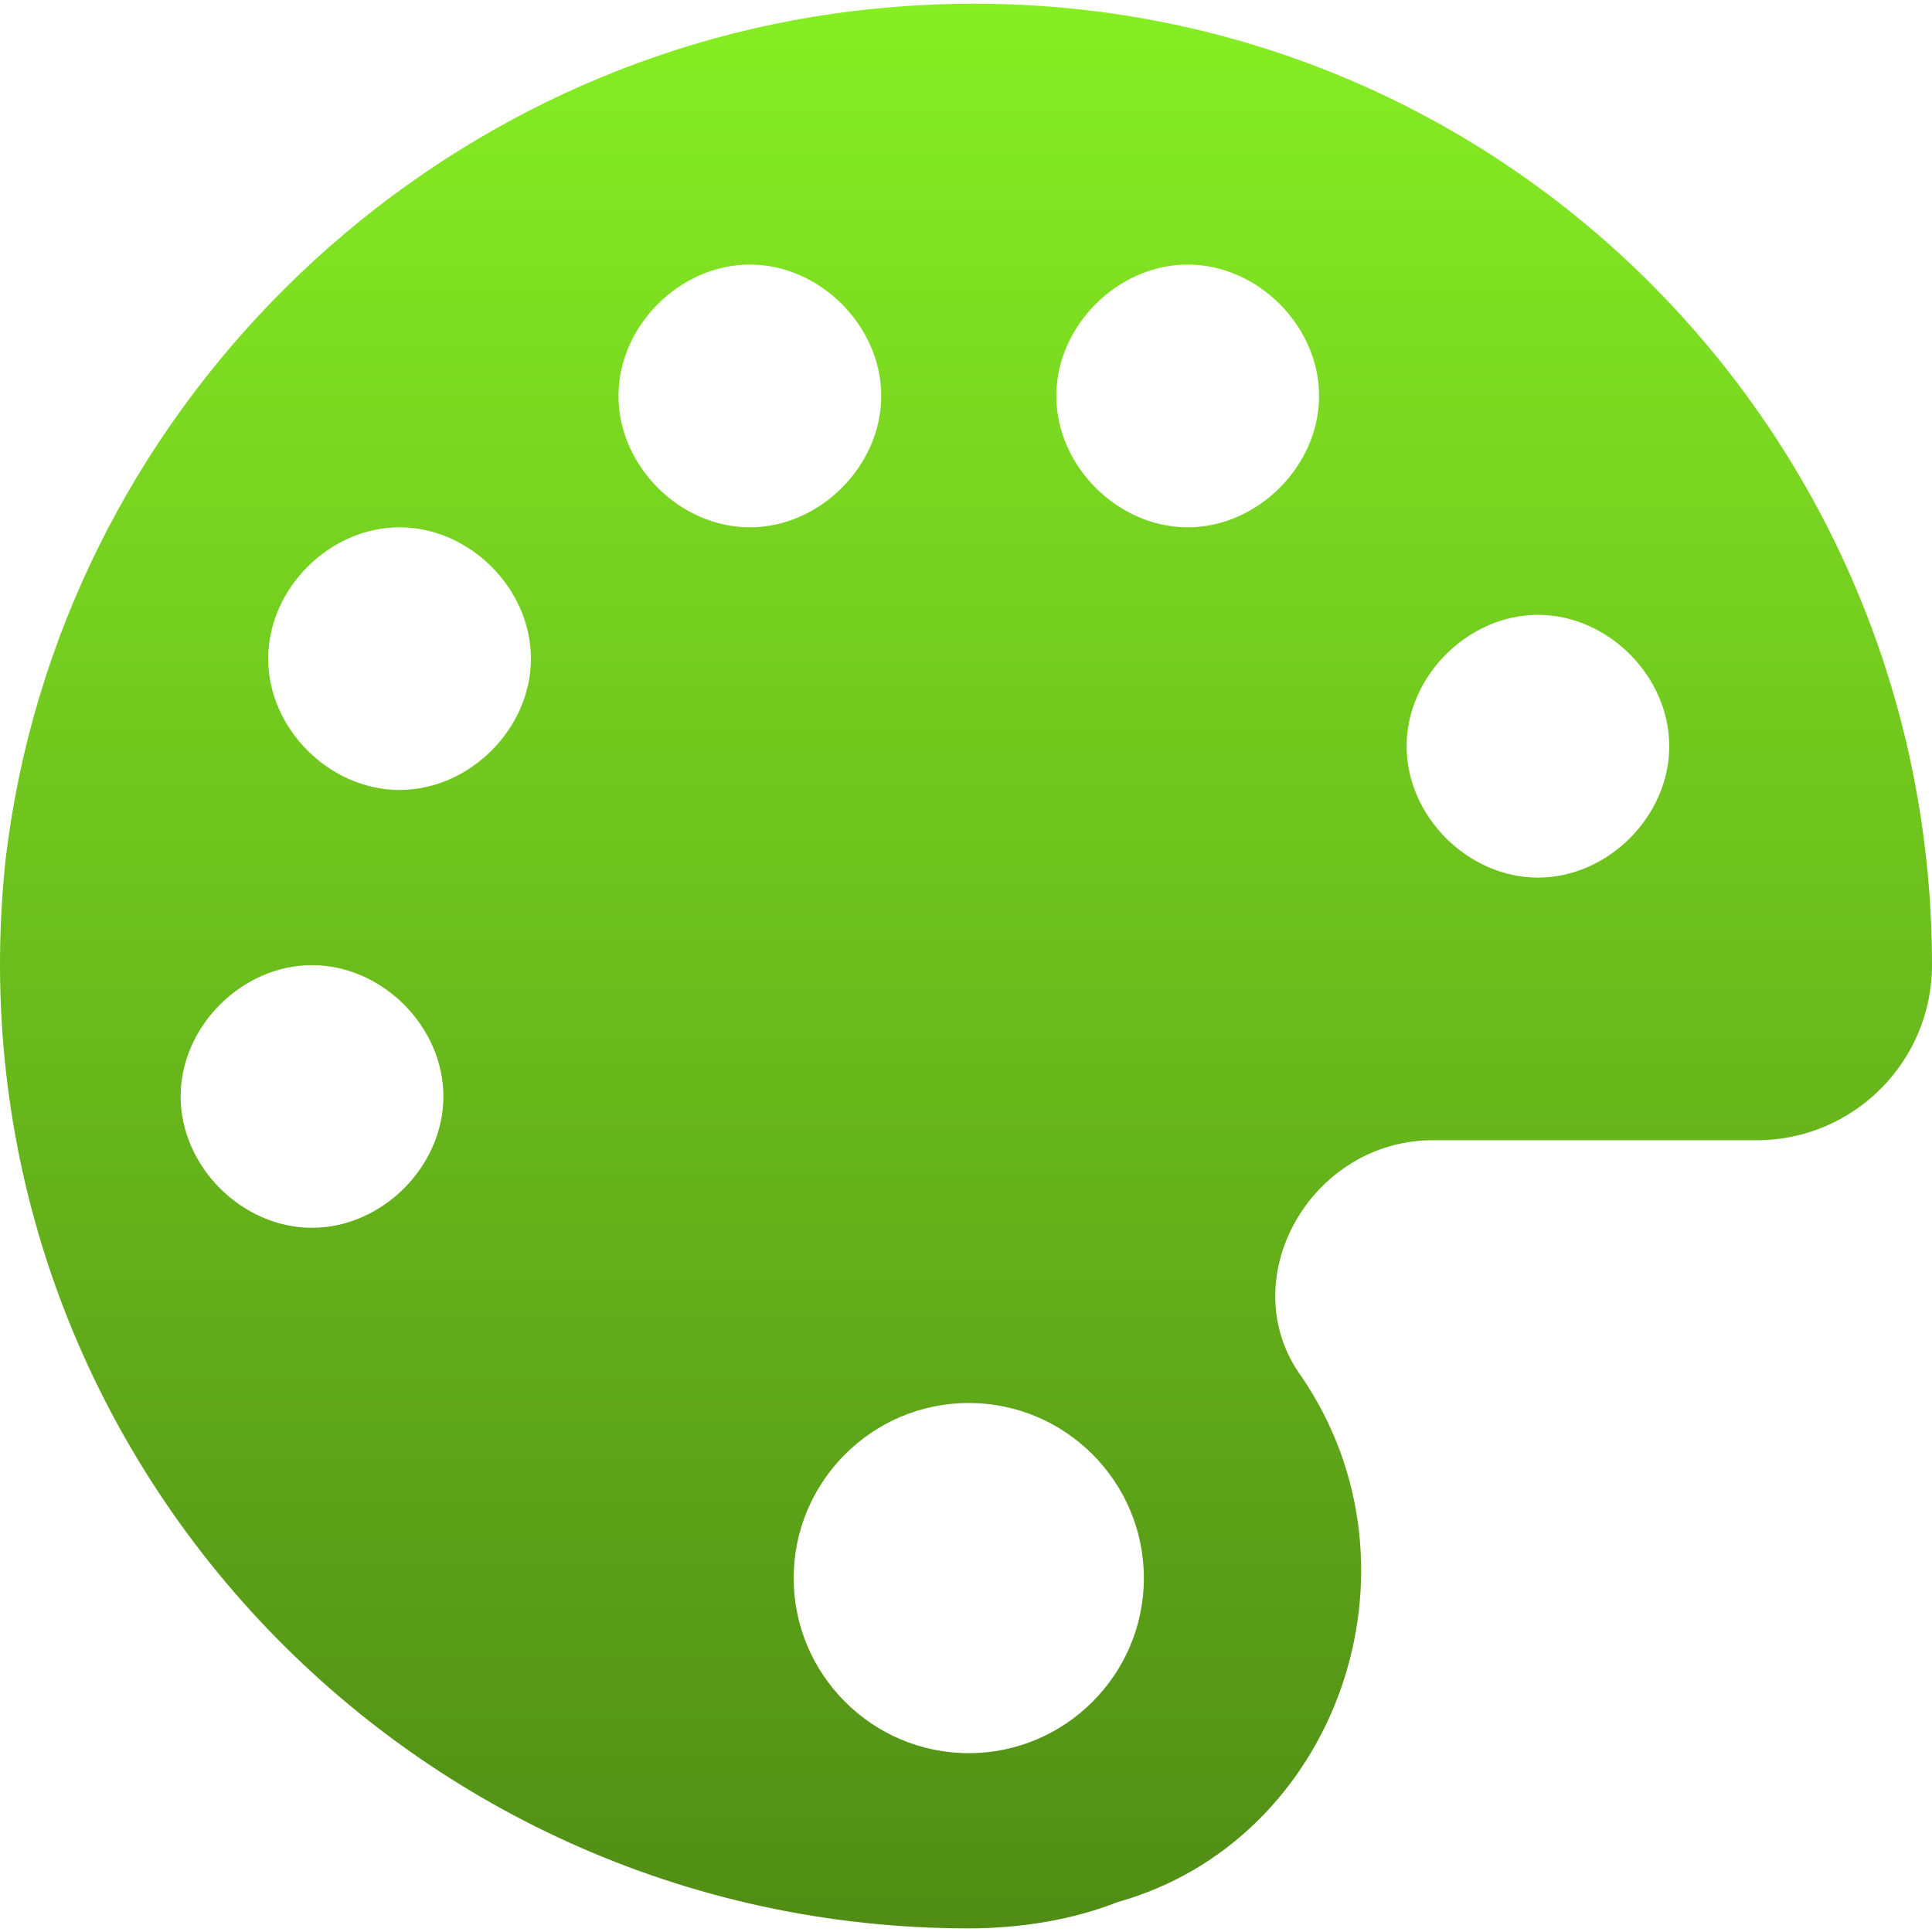 <svg xmlns="http://www.w3.org/2000/svg" width="16" height="16" version="1.1">
 <defs>
   <style id="current-color-scheme" type="text/css">
   .ColorScheme-Text { color: #e9ecf2; } .ColorScheme-Highlight { color:#5294e2; }
  </style>
  <linearGradient id="arrongin" x1="0%" x2="0%" y1="0%" y2="100%">
   <stop offset="0%" style="stop-color:#dd9b44; stop-opacity:1"/>
   <stop offset="100%" style="stop-color:#ad6c16; stop-opacity:1"/>
  </linearGradient>
  <linearGradient id="aurora" x1="0%" x2="0%" y1="0%" y2="100%">
   <stop offset="0%" style="stop-color:#09D4DF; stop-opacity:1"/>
   <stop offset="100%" style="stop-color:#9269F4; stop-opacity:1"/>
  </linearGradient>
  <linearGradient id="cyberneon" x1="0%" x2="0%" y1="0%" y2="100%">
    <stop offset="0" style="stop-color:#0abdc6; stop-opacity:1"/>
    <stop offset="1" style="stop-color:#ea00d9; stop-opacity:1"/>
  </linearGradient>
  <linearGradient id="fitdance" x1="0%" x2="0%" y1="0%" y2="100%">
   <stop offset="0%" style="stop-color:#1AD6AB; stop-opacity:1"/>
   <stop offset="100%" style="stop-color:#329DB6; stop-opacity:1"/>
  </linearGradient>
  <linearGradient id="oomox" x1="0%" x2="0%" y1="0%" y2="100%">
   <stop offset="0%" style="stop-color:#88f224; stop-opacity:1"/>
   <stop offset="100%" style="stop-color:#508C15; stop-opacity:1"/>
  </linearGradient>
  <linearGradient id="rainblue" x1="0%" x2="0%" y1="0%" y2="100%">
   <stop offset="0%" style="stop-color:#00F260; stop-opacity:1"/>
   <stop offset="100%" style="stop-color:#0575E6; stop-opacity:1"/>
  </linearGradient>
  <linearGradient id="sunrise" x1="0%" x2="0%" y1="0%" y2="100%">
   <stop offset="0%" style="stop-color: #FF8501; stop-opacity:1"/>
   <stop offset="100%" style="stop-color: #FFCB01; stop-opacity:1"/>
  </linearGradient>
  <linearGradient id="telinkrin" x1="0%" x2="0%" y1="0%" y2="100%">
   <stop offset="0%" style="stop-color: #b2ced6; stop-opacity:1"/>
   <stop offset="100%" style="stop-color: #6da5b7; stop-opacity:1"/>
  </linearGradient>
  <linearGradient id="60spsycho" x1="0%" x2="0%" y1="0%" y2="100%">
   <stop offset="0%" style="stop-color: #df5940; stop-opacity:1"/>
   <stop offset="25%" style="stop-color: #d8d15f; stop-opacity:1"/>
   <stop offset="50%" style="stop-color: #e9882a; stop-opacity:1"/>
   <stop offset="100%" style="stop-color: #279362; stop-opacity:1"/>
  </linearGradient>
  <linearGradient id="90ssummer" x1="0%" x2="0%" y1="0%" y2="100%">
   <stop offset="0%" style="stop-color: #f618c7; stop-opacity:1"/>
   <stop offset="20%" style="stop-color: #94ffab; stop-opacity:1"/>
   <stop offset="50%" style="stop-color: #fbfd54; stop-opacity:1"/>
   <stop offset="100%" style="stop-color: #0f83ae; stop-opacity:1"/>
  </linearGradient>
 </defs>
 <path fill="url(#oomox)" class="ColorScheme-Text" d="M 7.08 0.09 C 3.454 0.523 0.482 3.423 0.046 7.122 C -0.462 11.907 3.309 15.97 8.023 15.97 C 8.46 15.97 8.893 15.896 9.256 15.752 C 11.069 15.245 11.866 12.995 10.779 11.401 C 10.199 10.605 10.85 9.443 11.866 9.443 L 14.55 9.443 C 15.349 9.443 16 8.792 16 7.993 C 16 3.279 11.938 -0.492 7.08 0.09 Z M 8.023 14.519 C 7.224 14.519 6.573 13.868 6.573 13.069 C 6.573 12.27 7.224 11.619 8.023 11.619 C 8.822 11.619 9.473 12.27 9.473 13.069 C 9.473 13.868 8.822 14.519 8.023 14.519 Z M 12.737 7.268 C 12.157 7.268 11.649 6.76 11.649 6.18 C 11.649 5.6 12.157 5.092 12.737 5.092 C 13.317 5.092 13.824 5.6 13.824 6.18 C 13.824 6.76 13.317 7.268 12.737 7.268 Z M 9.836 4.367 C 9.256 4.367 8.748 3.859 8.748 3.279 C 8.748 2.699 9.256 2.191 9.836 2.191 C 10.416 2.191 10.924 2.699 10.924 3.279 C 10.924 3.859 10.416 4.367 9.836 4.367 Z M 6.21 4.367 C 5.63 4.367 5.122 3.859 5.122 3.279 C 5.122 2.699 5.63 2.191 6.21 2.191 C 6.79 2.191 7.298 2.699 7.298 3.279 C 7.298 3.859 6.79 4.367 6.21 4.367 Z M 3.309 6.542 C 2.729 6.542 2.221 6.035 2.221 5.455 C 2.221 4.874 2.729 4.367 3.309 4.367 C 3.889 4.367 4.397 4.874 4.397 5.455 C 4.397 6.035 3.889 6.542 3.309 6.542 Z M 2.584 10.168 C 2.004 10.168 1.496 9.661 1.496 9.08 C 1.496 8.5 2.004 7.993 2.584 7.993 C 3.164 7.993 3.672 8.5 3.672 9.08 C 3.672 9.661 3.164 10.168 2.584 10.168 Z"/>
</svg>
